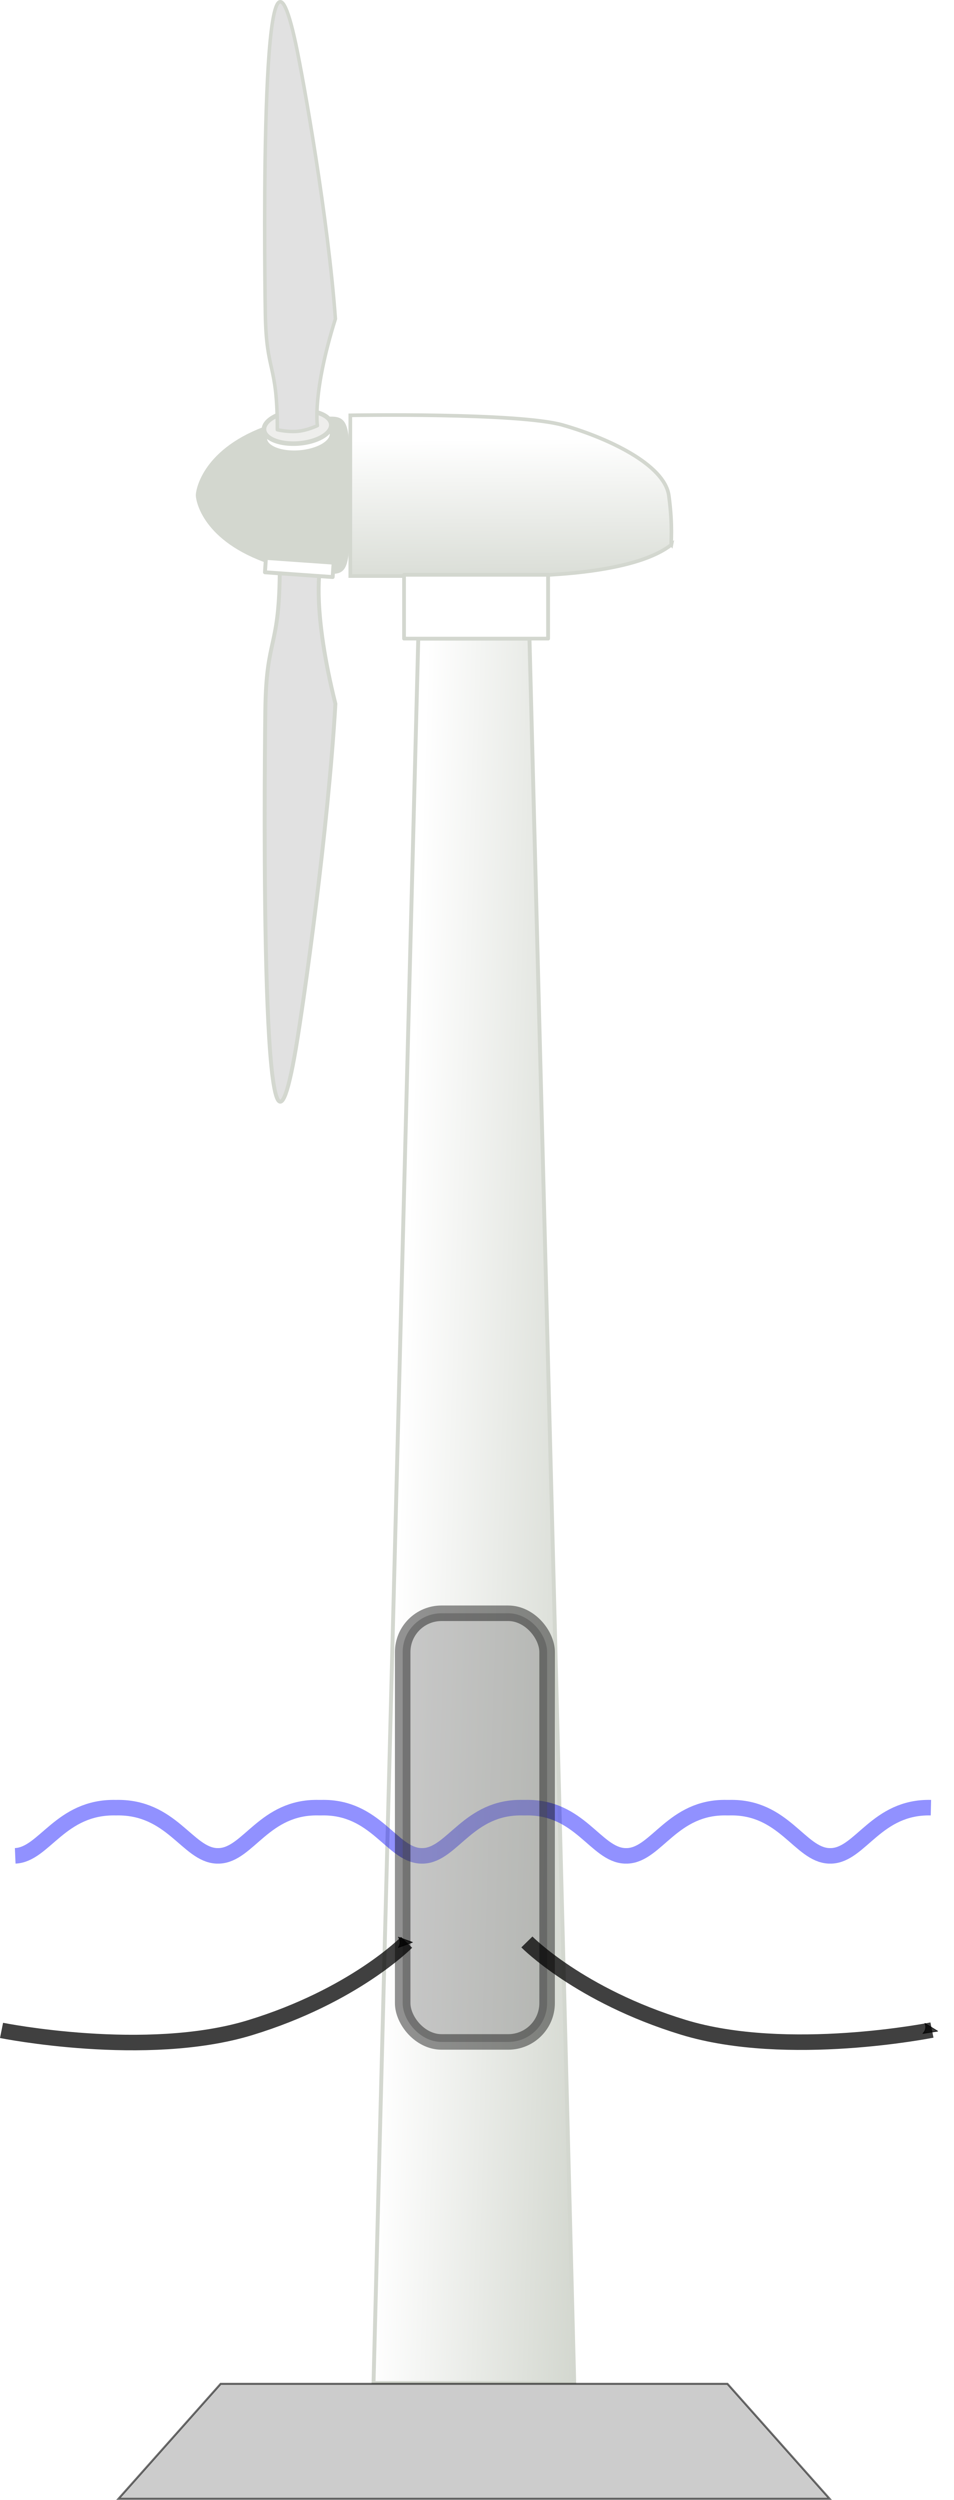 <?xml version="1.0" encoding="UTF-8" standalone="no"?>
<svg
   xmlns:dc="http://purl.org/dc/elements/1.1/"
   xmlns:cc="http://creativecommons.org/ns#"
   xmlns:rdf="http://www.w3.org/1999/02/22-rdf-syntax-ns#"
   xmlns:svg="http://www.w3.org/2000/svg"
   xmlns="http://www.w3.org/2000/svg"
   xmlns:xlink="http://www.w3.org/1999/xlink"
   xmlns:sodipodi="http://sodipodi.sourceforge.net/DTD/sodipodi-0.dtd"
   xmlns:inkscape="http://www.inkscape.org/namespaces/inkscape"
   width="122.843mm"
   height="321.827mm"
   viewBox="0 0 122.843 321.827"
   version="1.1"
   id="svg8"
   inkscape:version="1.0.2 (e86c8708, 2021-01-15)"
   sodipodi:docname="wind_comercialisation1.svg"
   inkscape:export-filename="/Users/ph290/Documents/HalloranSync/documents/projects/SeaCURE/figures/wind_comercialisation.png"
   inkscape:export-xdpi="300"
   inkscape:export-ydpi="300">
  <defs
     id="defs2">
    <inkscape:perspective
       sodipodi:type="inkscape:persp3d"
       inkscape:vp_x="2789.953 : -5499.5797 : 1"
       inkscape:vp_y="9656.6861 : 0 : 0"
       inkscape:vp_z="2798.6182 : -6072.4936 : 1"
       inkscape:persp3d-origin="3552.1884 : -8786.4473 : 1"
       id="perspective6378" />
    <inkscape:perspective
       sodipodi:type="inkscape:persp3d"
       inkscape:vp_x="2875.2046 : -5352.3271 : 1"
       inkscape:vp_y="9656.6861 : 0 : 0"
       inkscape:vp_z="2883.8698 : -5925.2409 : 1"
       inkscape:persp3d-origin="3637.4399 : -8639.1946 : 1"
       id="perspective6362" />
    <inkscape:perspective
       sodipodi:type="inkscape:persp3d"
       inkscape:vp_x="674.5181 : -3234.694 : 1"
       inkscape:vp_y="4369.3926 : 0 : 0"
       inkscape:vp_z="678.43887 : -3386.2775 : 1"
       inkscape:persp3d-origin="1019.4092 : -4104.3449 : 1"
       id="perspective6332" />
    <inkscape:perspective
       sodipodi:type="inkscape:persp3d"
       inkscape:vp_x="2837.2917 : -5519.3445 : 1"
       inkscape:vp_y="16514.24 : 0 : 0"
       inkscape:vp_z="2852.1104 : -6092.2585 : 1"
       inkscape:persp3d-origin="4140.817 : -8806.2122 : 1"
       id="perspective6316" />
    <inkscape:perspective
       sodipodi:type="inkscape:persp3d"
       inkscape:vp_x="2834.6242 : -5535.3491 : 1"
       inkscape:vp_y="16514.24 : 0 : 0"
       inkscape:vp_z="2849.4429 : -6108.2631 : 1"
       inkscape:persp3d-origin="4138.1495 : -8822.2168 : 1"
       id="perspective6300" />
    <inkscape:perspective
       sodipodi:type="inkscape:persp3d"
       inkscape:vp_x="2875.9695 : -5448.6577 : 1"
       inkscape:vp_y="16514.24 : 0 : 0"
       inkscape:vp_z="2890.7882 : -6021.5716 : 1"
       inkscape:persp3d-origin="4179.4947 : -8735.5253 : 1"
       id="perspective6284" />
    <inkscape:perspective
       sodipodi:type="inkscape:persp3d"
       inkscape:vp_x="740.22562 : -2507.0573 : 1"
       inkscape:vp_y="2554.9981 : 0 : 0"
       inkscape:vp_z="742.51829 : -2355.4739 : 1"
       inkscape:persp3d-origin="941.90036 : -1637.407 : 1"
       id="perspective6268" />
    <marker
       style="overflow:visible"
       id="marker5780"
       refX="0"
       refY="0"
       orient="auto"
       inkscape:stockid="Arrow2Send"
       inkscape:isstock="true">
      <path
         transform="matrix(-0.3,0,0,-0.3,0.69,0)"
         d="M 8.719,4.034 -2.207,0.016 8.719,-4.002 c -1.745,2.372 -1.735,5.617 -6e-7,8.035 z"
         style="fill:#000000;fill-opacity:0.75;fill-rule:evenodd;stroke:#000000;stroke-width:0.625;stroke-linejoin:round;stroke-opacity:0.75"
         id="path5778" />
    </marker>
    <marker
       style="overflow:visible"
       id="marker5770"
       refX="0"
       refY="0"
       orient="auto"
       inkscape:stockid="Arrow2Sstart"
       inkscape:isstock="true">
      <path
         transform="matrix(0.3,0,0,0.3,-0.69,0)"
         d="M 8.719,4.034 -2.207,0.016 8.719,-4.002 c -1.745,2.372 -1.735,5.617 -6e-7,8.035 z"
         style="fill:#000000;fill-opacity:0.75;fill-rule:evenodd;stroke:#000000;stroke-width:0.625;stroke-linejoin:round;stroke-opacity:0.75"
         id="path5768" />
    </marker>
    <inkscape:perspective
       sodipodi:type="inkscape:persp3d"
       inkscape:vp_x="316.83207 : -3378.948 : 1"
       inkscape:vp_y="2444.6006 : 0 : 0"
       inkscape:vp_z="319.0257 : -3487.286 : 1"
       inkscape:persp3d-origin="509.7927 : -4000.4945 : 1"
       id="perspective5311" />
    <inkscape:perspective
       sodipodi:type="inkscape:persp3d"
       inkscape:vp_x="352.82435 : -3376.7776 : 1"
       inkscape:vp_y="2444.6006 : 0 : 0"
       inkscape:vp_z="355.01798 : -3485.1156 : 1"
       inkscape:persp3d-origin="545.785 : -3998.3241 : 1"
       id="perspective5309" />
    <marker
       style="overflow:visible"
       id="Arrow2Sstart"
       refX="0"
       refY="0"
       orient="auto"
       inkscape:stockid="Arrow2Sstart"
       inkscape:isstock="true"
       inkscape:collect="always">
      <path
         transform="matrix(0.3,0,0,0.3,-0.69,0)"
         d="M 8.719,4.034 -2.207,0.016 8.719,-4.002 c -1.745,2.372 -1.735,5.617 -6e-7,8.035 z"
         style="fill:#000000;fill-opacity:0.75;fill-rule:evenodd;stroke:#000000;stroke-width:0.625;stroke-linejoin:round;stroke-opacity:0.75"
         id="path2661" />
    </marker>
    <marker
       style="overflow:visible"
       id="marker3911"
       refX="0"
       refY="0"
       orient="auto"
       inkscape:stockid="Arrow1Sstart"
       inkscape:isstock="true">
      <path
         transform="matrix(0.2,0,0,0.2,1.2,0)"
         style="fill:#000000;fill-opacity:1;fill-rule:evenodd;stroke:#000000;stroke-width:1pt;stroke-opacity:1"
         d="M 0,0 5,-5 -12.5,0 5,5 Z"
         id="path2643" />
    </marker>
    <marker
       style="overflow:visible"
       id="marker3834"
       refX="0"
       refY="0"
       orient="auto"
       inkscape:stockid="Arrow1Sstart"
       inkscape:isstock="true">
      <path
         transform="matrix(0.2,0,0,0.2,1.2,0)"
         style="fill:#000000;fill-opacity:1;fill-rule:evenodd;stroke:#000000;stroke-width:1pt;stroke-opacity:1"
         d="M 0,0 5,-5 -12.5,0 5,5 Z"
         id="path3832" />
    </marker>
    <marker
       style="overflow:visible"
       id="marker3626"
       refX="0"
       refY="0"
       orient="auto"
       inkscape:stockid="Arrow1Sstart"
       inkscape:isstock="true">
      <path
         transform="matrix(0.2,0,0,0.2,1.2,0)"
         style="fill:#000000;fill-opacity:1;fill-rule:evenodd;stroke:#000000;stroke-width:1pt;stroke-opacity:1"
         d="M 0,0 5,-5 -12.5,0 5,5 Z"
         id="path3624" />
    </marker>
    <marker
       style="overflow:visible"
       id="marker3049"
       refX="0"
       refY="0"
       orient="auto"
       inkscape:stockid="Arrow2Send"
       inkscape:isstock="true"
       inkscape:collect="always">
      <path
         transform="matrix(-0.3,0,0,-0.3,0.69,0)"
         d="M 8.719,4.034 -2.207,0.016 8.719,-4.002 c -1.745,2.372 -1.735,5.617 -6e-7,8.035 z"
         style="fill:#000000;fill-opacity:0.75;fill-rule:evenodd;stroke:#000000;stroke-width:0.625;stroke-linejoin:round;stroke-opacity:0.75"
         id="path3047" />
    </marker>
    <linearGradient
       x1="197.5"
       y1="314.112"
       x2="281"
       y2="314.112"
       id="linearGradient39463"
       xlink:href="#linearGradient10908"
       gradientUnits="userSpaceOnUse"
       gradientTransform="matrix(0.227,0,0,0.253,117.237,-182.764)" />
    <linearGradient
       x1="822.695"
       y1="710.426"
       x2="927.368"
       y2="707.027"
       id="linearGradient39461"
       xlink:href="#linearGradient10908"
       gradientUnits="userSpaceOnUse"
       gradientTransform="matrix(-0.252,0,0,0.252,-111.518,-182.655)" />
    <linearGradient
       id="linearGradient55705">
      <stop
         style="stop-color:#a40000;stop-opacity:1"
         offset="0"
         id="stop55707" />
      <stop
         style="stop-color:#d3d7cf;stop-opacity:1"
         offset="1"
         id="stop55709" />
    </linearGradient>
    <linearGradient
       id="linearGradient51272">
      <stop
         style="stop-color:#4e9a06;stop-opacity:1"
         offset="0"
         id="stop51274" />
      <stop
         style="stop-color:#8ae234;stop-opacity:1"
         offset="1"
         id="stop51276" />
    </linearGradient>
    <linearGradient
       id="linearGradient43948">
      <stop
         style="stop-color:#729fcf;stop-opacity:1"
         offset="0"
         id="stop43950" />
      <stop
         style="stop-color:#204a87;stop-opacity:1"
         offset="1"
         id="stop43952" />
    </linearGradient>
    <linearGradient
       id="linearGradient32231">
      <stop
         style="stop-color:#e1e1e1;stop-opacity:1"
         offset="0"
         id="stop32233" />
      <stop
         style="stop-color:#f3f3ee;stop-opacity:1"
         offset="1"
         id="stop32235" />
    </linearGradient>
    <linearGradient
       id="linearGradient31340">
      <stop
         style="stop-color:#e1e1e1;stop-opacity:1"
         offset="0"
         id="stop31342" />
      <stop
         style="stop-color:white;stop-opacity:1"
         offset="1"
         id="stop31344" />
    </linearGradient>
    <linearGradient
       id="linearGradient8129">
      <stop
         style="stop-color:#d3d7cf;stop-opacity:1"
         offset="0"
         id="stop8131" />
      <stop
         style="stop-color:#d3d7cf;stop-opacity:0"
         offset="1"
         id="stop8133" />
    </linearGradient>
    <linearGradient
       id="linearGradient10908">
      <stop
         style="stop-color:#d3d7cf;stop-opacity:1"
         offset="0"
         id="stop10910" />
      <stop
         style="stop-color:white;stop-opacity:1"
         offset="1"
         id="stop10912" />
    </linearGradient>
    <linearGradient
       id="linearGradient5542">
      <stop
         style="stop-color:#214e89;stop-opacity:0.271"
         offset="0"
         id="stop5544" />
      <stop
         style="stop-color:#ffffff;stop-opacity:0.024"
         offset="1"
         id="stop5546" />
    </linearGradient>
    <linearGradient
       x1="326.037"
       y1="295.493"
       x2="357.559"
       y2="295.493"
       id="linearGradient18967"
       xlink:href="#linearGradient31340"
       gradientUnits="userSpaceOnUse"
       gradientTransform="translate(-555.282,-52.932)" />
    <linearGradient
       x1="262"
       y1="1017.362"
       x2="205"
       y2="850.362"
       id="linearGradient48506"
       xlink:href="#linearGradient31340"
       gradientUnits="userSpaceOnUse"
       gradientTransform="matrix(0.252,0,0,0.252,41.148,-147.108)" />
    <linearGradient
       x1="354.536"
       y1="293.225"
       x2="339.158"
       y2="218.439"
       id="linearGradient55763"
       xlink:href="#linearGradient10908"
       gradientUnits="userSpaceOnUse"
       gradientTransform="matrix(1,0,0,-1,-663.593,537.775)" />
    <linearGradient
       x1="357.825"
       y1="87.493"
       x2="348.72"
       y2="87.243"
       id="linearGradient55765"
       xlink:href="#linearGradient32231"
       gradientUnits="userSpaceOnUse"
       gradientTransform="matrix(1,0,0,-1,-603.593,537.775)" />
    <radialGradient
       cx="340.75"
       cy="98.612"
       r="9.75"
       fx="340.75"
       fy="98.612"
       id="radialGradient55767"
       xlink:href="#linearGradient8129"
       gradientUnits="userSpaceOnUse"
       gradientTransform="matrix(1,0,0,6.769,-410.986,-556.588)" />
    <linearGradient
       x1="323.208"
       y1="222.583"
       x2="360.387"
       y2="222.583"
       id="linearGradient55769"
       xlink:href="#linearGradient31340"
       gradientUnits="userSpaceOnUse"
       gradientTransform="matrix(0.985,1.383516e-8,0,0.611,-619.611,-433.62)" />
    <linearGradient
       x1="357.825"
       y1="87.493"
       x2="348.72"
       y2="87.243"
       id="linearGradient55773"
       xlink:href="#linearGradient32231"
       gradientUnits="userSpaceOnUse"
       gradientTransform="matrix(1,0,0,0.797,-543.593,69.05)" />
    <radialGradient
       cx="340.75"
       cy="98.612"
       r="9.75"
       fx="340.75"
       fy="98.612"
       id="radialGradient55775"
       xlink:href="#linearGradient8129"
       gradientUnits="userSpaceOnUse"
       gradientTransform="matrix(1,0,0,6.769,-410.432,-543.923)" />
    <linearGradient
       x1="197.5"
       y1="314.112"
       x2="281"
       y2="314.112"
       id="linearGradient57615"
       xlink:href="#linearGradient10908"
       gradientUnits="userSpaceOnUse"
       gradientTransform="matrix(0.227,0,0,0.253,117.224,-182.763)" />
    <linearGradient
       x1="250.582"
       y1="298.796"
       x2="251.154"
       y2="214.779"
       id="linearGradient4794"
       xlink:href="#linearGradient10908"
       gradientUnits="userSpaceOnUse"
       gradientTransform="matrix(-0.22,0,0,0.252,-114.506,-182.504)" />
    <marker
       inkscape:stockid="Arrow1Send"
       orient="auto"
       refY="0"
       refX="0"
       id="marker15011"
       style="overflow:visible"
       inkscape:isstock="true">
      <path
         id="path15009"
         d="M 0,0 5,-5 -12.5,0 5,5 Z"
         style="fill:#000000;fill-opacity:1;fill-rule:evenodd;stroke:#000000;stroke-width:1pt;stroke-opacity:1"
         transform="matrix(-0.2,0,0,-0.2,-1.2,0)" />
    </marker>
    <marker
       inkscape:stockid="Arrow1Send"
       orient="auto"
       refY="0"
       refX="0"
       id="marker10437"
       style="overflow:visible"
       inkscape:isstock="true">
      <path
         id="path10435"
         d="M 0,0 5,-5 -12.5,0 5,5 Z"
         style="fill:#000000;fill-opacity:1;fill-rule:evenodd;stroke:#000000;stroke-width:1pt;stroke-opacity:1"
         transform="matrix(-0.2,0,0,-0.2,-1.2,0)" />
    </marker>
    <marker
       inkscape:stockid="Arrow1Mend"
       orient="auto"
       refY="0"
       refX="0"
       id="marker10185"
       style="overflow:visible"
       inkscape:isstock="true">
      <path
         id="path10183"
         d="M 0,0 5,-5 -12.5,0 5,5 Z"
         style="fill:#000000;fill-opacity:1;fill-rule:evenodd;stroke:#000000;stroke-width:1pt;stroke-opacity:1"
         transform="matrix(-0.4,0,0,-0.4,-4,0)" />
    </marker>
    <marker
       inkscape:stockid="Arrow1Mend"
       orient="auto"
       refY="0"
       refX="0"
       id="marker9983"
       style="overflow:visible"
       inkscape:isstock="true">
      <path
         id="path9981"
         d="M 0,0 5,-5 -12.5,0 5,5 Z"
         style="fill:#000000;fill-opacity:1;fill-rule:evenodd;stroke:#000000;stroke-width:1pt;stroke-opacity:1"
         transform="matrix(-0.4,0,0,-0.4,-4,0)" />
    </marker>
    <marker
       inkscape:stockid="Arrow1Mend"
       orient="auto"
       refY="0"
       refX="0"
       id="marker9233"
       style="overflow:visible"
       inkscape:isstock="true">
      <path
         id="path9231"
         d="M 0,0 5,-5 -12.5,0 5,5 Z"
         style="fill:#000000;fill-opacity:1;fill-rule:evenodd;stroke:#000000;stroke-width:1pt;stroke-opacity:1"
         transform="matrix(-0.4,0,0,-0.4,-4,0)" />
    </marker>
    <marker
       inkscape:stockid="Arrow1Mend"
       orient="auto"
       refY="0"
       refX="0"
       id="marker9067"
       style="overflow:visible"
       inkscape:isstock="true">
      <path
         id="path9065"
         d="M 0,0 5,-5 -12.5,0 5,5 Z"
         style="fill:#000000;fill-opacity:1;fill-rule:evenodd;stroke:#000000;stroke-width:1pt;stroke-opacity:1"
         transform="matrix(-0.4,0,0,-0.4,-4,0)" />
    </marker>
    <marker
       style="overflow:visible"
       id="marker8561"
       refX="0"
       refY="0"
       orient="auto"
       inkscape:stockid="Arrow1Lend"
       inkscape:isstock="true">
      <path
         transform="matrix(-0.8,0,0,-0.8,-10,0)"
         style="fill:#000000;fill-opacity:1;fill-rule:evenodd;stroke:#000000;stroke-width:1pt;stroke-opacity:1"
         d="M 0,0 5,-5 -12.5,0 5,5 Z"
         id="path8559" />
    </marker>
    <marker
       style="overflow:visible"
       id="marker8551"
       refX="0"
       refY="0"
       orient="auto"
       inkscape:stockid="Arrow1Lend"
       inkscape:isstock="true">
      <path
         transform="matrix(-0.8,0,0,-0.8,-10,0)"
         style="fill:#000000;fill-opacity:1;fill-rule:evenodd;stroke:#000000;stroke-width:1pt;stroke-opacity:1"
         d="M 0,0 5,-5 -12.5,0 5,5 Z"
         id="path8549" />
    </marker>
    <marker
       style="overflow:visible"
       id="marker8403"
       refX="0"
       refY="0"
       orient="auto"
       inkscape:stockid="Arrow1Lend"
       inkscape:isstock="true">
      <path
         transform="matrix(-0.8,0,0,-0.8,-10,0)"
         style="fill:#000000;fill-opacity:1;fill-rule:evenodd;stroke:#000000;stroke-width:1pt;stroke-opacity:1"
         d="M 0,0 5,-5 -12.5,0 5,5 Z"
         id="path8401" />
    </marker>
    <marker
       style="overflow:visible"
       id="marker8261"
       refX="0"
       refY="0"
       orient="auto"
       inkscape:stockid="Arrow1Lend"
       inkscape:isstock="true">
      <path
         transform="matrix(-0.8,0,0,-0.8,-10,0)"
         style="fill:#000000;fill-opacity:1;fill-rule:evenodd;stroke:#000000;stroke-width:1pt;stroke-opacity:1"
         d="M 0,0 5,-5 -12.5,0 5,5 Z"
         id="path8259" />
    </marker>
    <marker
       inkscape:stockid="Arrow1Send"
       orient="auto"
       refY="0"
       refX="0"
       id="marker7935"
       style="overflow:visible"
       inkscape:isstock="true">
      <path
         id="path7933"
         d="M 0,0 5,-5 -12.5,0 5,5 Z"
         style="fill:#000000;fill-opacity:1;fill-rule:evenodd;stroke:#000000;stroke-width:1pt;stroke-opacity:1"
         transform="matrix(-0.2,0,0,-0.2,-1.2,0)" />
    </marker>
    <marker
       inkscape:stockid="Arrow1Send"
       orient="auto"
       refY="0"
       refX="0"
       id="marker7805"
       style="overflow:visible"
       inkscape:isstock="true">
      <path
         id="path7803"
         d="M 0,0 5,-5 -12.5,0 5,5 Z"
         style="fill:#000000;fill-opacity:1;fill-rule:evenodd;stroke:#000000;stroke-width:1pt;stroke-opacity:1"
         transform="matrix(-0.2,0,0,-0.2,-1.2,0)" />
    </marker>
    <marker
       inkscape:stockid="Arrow1Send"
       orient="auto"
       refY="0"
       refX="0"
       id="marker7681"
       style="overflow:visible"
       inkscape:isstock="true">
      <path
         id="path7679"
         d="M 0,0 5,-5 -12.5,0 5,5 Z"
         style="fill:#000000;fill-opacity:1;fill-rule:evenodd;stroke:#000000;stroke-width:1pt;stroke-opacity:1"
         transform="matrix(-0.2,0,0,-0.2,-1.2,0)" />
    </marker>
    <marker
       inkscape:stockid="Arrow1Send"
       orient="auto"
       refY="0"
       refX="0"
       id="marker7509"
       style="overflow:visible"
       inkscape:isstock="true">
      <path
         id="path7507"
         d="M 0,0 5,-5 -12.5,0 5,5 Z"
         style="fill:#000000;fill-opacity:1;fill-rule:evenodd;stroke:#000000;stroke-width:1pt;stroke-opacity:1"
         transform="matrix(-0.2,0,0,-0.2,-1.2,0)" />
    </marker>
    <marker
       inkscape:stockid="Arrow1Send"
       orient="auto"
       refY="0"
       refX="0"
       id="marker7397"
       style="overflow:visible"
       inkscape:isstock="true">
      <path
         id="path7395"
         d="M 0,0 5,-5 -12.5,0 5,5 Z"
         style="fill:#000000;fill-opacity:1;fill-rule:evenodd;stroke:#000000;stroke-width:1pt;stroke-opacity:1"
         transform="matrix(-0.2,0,0,-0.2,-1.2,0)" />
    </marker>
    <marker
       inkscape:stockid="Arrow1Send"
       orient="auto"
       refY="0"
       refX="0"
       id="marker7291"
       style="overflow:visible"
       inkscape:isstock="true">
      <path
         id="path7289"
         d="M 0,0 5,-5 -12.5,0 5,5 Z"
         style="fill:#000000;fill-opacity:1;fill-rule:evenodd;stroke:#000000;stroke-width:1pt;stroke-opacity:1"
         transform="matrix(-0.2,0,0,-0.2,-1.2,0)" />
    </marker>
    <marker
       inkscape:stockid="Arrow1Send"
       orient="auto"
       refY="0"
       refX="0"
       id="marker7191"
       style="overflow:visible"
       inkscape:isstock="true">
      <path
         id="path7189"
         d="M 0,0 5,-5 -12.5,0 5,5 Z"
         style="fill:#000000;fill-opacity:1;fill-rule:evenodd;stroke:#000000;stroke-width:1pt;stroke-opacity:1"
         transform="matrix(-0.2,0,0,-0.2,-1.2,0)" />
    </marker>
    <inkscape:perspective
       sodipodi:type="inkscape:persp3d"
       inkscape:vp_x="120.59178 : -2994.4799 : 1"
       inkscape:vp_y="1156.0685 : 0 : 0"
       inkscape:vp_z="121.62914 : -2954.3734 : 1"
       inkscape:persp3d-origin="211.84419 : -2764.3848 : 1"
       id="perspective1007" />
    <inkscape:perspective
       sodipodi:type="inkscape:persp3d"
       inkscape:vp_x="277.79078 : -2901.5346 : 1"
       inkscape:vp_y="0 : 778.08443 : 0"
       inkscape:vp_z="439.55168 : -2898.5725 : 1"
       inkscape:persp3d-origin="361.47839 : -2924.5084 : 1"
       id="perspective991" />
    <inkscape:perspective
       sodipodi:type="inkscape:persp3d"
       inkscape:vp_x="277.79078 : -2953.9227 : 1"
       inkscape:vp_y="0 : 778.08443 : 0"
       inkscape:vp_z="439.55168 : -2950.9607 : 1"
       inkscape:persp3d-origin="361.47839 : -2976.8966 : 1"
       id="perspective975" />
    <inkscape:perspective
       sodipodi:type="inkscape:persp3d"
       inkscape:vp_x="277.79078 : -2893.9227 : 1"
       inkscape:vp_y="0 : 778.08443 : 0"
       inkscape:vp_z="439.55168 : -2890.9607 : 1"
       inkscape:persp3d-origin="361.47839 : -2916.8966 : 1"
       id="perspective959" />
    <inkscape:perspective
       sodipodi:type="inkscape:persp3d"
       inkscape:vp_x="2089.3334 : -2957.202 : 1"
       inkscape:vp_y="0 : 2573.3521 : 0"
       inkscape:vp_z="4111.3443 : -2947.4058 : 1"
       inkscape:persp3d-origin="3135.4283 : -3033.1832 : 1"
       id="perspective943" />
    <inkscape:perspective
       sodipodi:type="inkscape:persp3d"
       inkscape:vp_x="276.50834 : -2907.7973 : 1"
       inkscape:vp_y="0 : 257.33521 : 0"
       inkscape:vp_z="478.70943 : -2906.8177 : 1"
       inkscape:persp3d-origin="381.11784 : -2915.3955 : 1"
       id="perspective927" />
    <inkscape:perspective
       sodipodi:type="inkscape:persp3d"
       inkscape:vp_x="54.675221 : -3397.4998 : 1"
       inkscape:vp_y="0 : -205.86817 : 0"
       inkscape:vp_z="97.474459 : -3398.2835 : 1"
       inkscape:persp3d-origin="76.817563 : -3391.4213 : 1"
       id="perspective911" />
    <inkscape:perspective
       sodipodi:type="inkscape:persp3d"
       inkscape:vp_x="11.402738 : -3032.624 : 1"
       inkscape:vp_y="0 : -3779.528 : 0"
       inkscape:vp_z="794.48706 : -3047.0128 : 1"
       inkscape:persp3d-origin="416.53424 : -2921.0285 : 1"
       id="perspective891" />
    <inkscape:perspective
       sodipodi:type="inkscape:persp3d"
       inkscape:vp_x="3.3840167 : -3307.8206 : 1"
       inkscape:vp_y="0 : 1000 : 0"
       inkscape:vp_z="210.57507 : -3304.0136 : 1"
       inkscape:persp3d-origin="110.57507 : -3337.3469 : 1"
       id="perspective833" />
    <inkscape:perspective
       sodipodi:type="inkscape:persp3d"
       inkscape:vp_x="-124.97661 : -3295.8356 : 1"
       inkscape:vp_y="0 : -2573.3521 : 0"
       inkscape:vp_z="410.01381 : -3305.6321 : 1"
       inkscape:persp3d-origin="151.80263 : -3219.8543 : 1"
       id="perspective911-0" />
    <marker
       inkscape:stockid="Arrow1Sstart"
       orient="auto"
       refY="0"
       refX="0"
       id="Arrow1Sstart"
       style="overflow:visible"
       inkscape:isstock="true">
      <path
         id="path1070"
         d="M 0,0 5,-5 -12.5,0 5,5 Z"
         style="fill:#000000;fill-opacity:1;fill-rule:evenodd;stroke:#000000;stroke-width:1pt;stroke-opacity:1"
         transform="matrix(0.2,0,0,0.2,1.2,0)" />
    </marker>
    <marker
       inkscape:isstock="true"
       style="overflow:visible"
       id="marker1840"
       refX="0"
       refY="0"
       orient="auto"
       inkscape:stockid="Arrow1Send">
      <path
         transform="matrix(-0.2,0,0,-0.2,-1.2,0)"
         style="fill:#000000;fill-opacity:1;fill-rule:evenodd;stroke:#000000;stroke-width:1pt;stroke-opacity:1"
         d="M 0,0 5,-5 -12.5,0 5,5 Z"
         id="path1838" />
    </marker>
    <marker
       inkscape:stockid="Arrow1Send"
       orient="auto"
       refY="0"
       refX="0"
       id="marker1600"
       style="overflow:visible"
       inkscape:isstock="true">
      <path
         id="path1598"
         d="M 0,0 5,-5 -12.5,0 5,5 Z"
         style="fill:#000000;fill-opacity:1;fill-rule:evenodd;stroke:#000000;stroke-width:1pt;stroke-opacity:1"
         transform="matrix(-0.2,0,0,-0.2,-1.2,0)" />
    </marker>
    <marker
       inkscape:stockid="Arrow1Send"
       orient="auto"
       refY="0"
       refX="0"
       id="marker1502"
       style="overflow:visible"
       inkscape:isstock="true">
      <path
         id="path1500"
         d="M 0,0 5,-5 -12.5,0 5,5 Z"
         style="fill:#000000;fill-opacity:1;fill-rule:evenodd;stroke:#000000;stroke-width:1pt;stroke-opacity:1"
         transform="matrix(-0.2,0,0,-0.2,-1.2,0)" />
    </marker>
    <marker
       inkscape:stockid="Arrow1Send"
       orient="auto"
       refY="0"
       refX="0"
       id="marker1492"
       style="overflow:visible"
       inkscape:isstock="true">
      <path
         id="path1490"
         d="M 0,0 5,-5 -12.5,0 5,5 Z"
         style="fill:#000000;fill-opacity:1;fill-rule:evenodd;stroke:#000000;stroke-width:1pt;stroke-opacity:1"
         transform="matrix(-0.2,0,0,-0.2,-1.2,0)" />
    </marker>
    <linearGradient
       x1="187.562"
       y1="671.656"
       x2="292.156"
       y2="671.656"
       id="linearGradient39461-1"
       xlink:href="#linearGradient10908"
       gradientUnits="userSpaceOnUse"
       gradientTransform="matrix(-0.252,0,0,0.252,-116.982,-177.191)" />
  </defs>
  <sodipodi:namedview
     id="base"
     pagecolor="#ffffff"
     bordercolor="#666666"
     borderopacity="1.0"
     inkscape:pageopacity="0.0"
     inkscape:pageshadow="2"
     inkscape:zoom="0.13027342"
     inkscape:cx="1665.2685"
     inkscape:cy="-48.538143"
     inkscape:document-units="mm"
     inkscape:current-layer="layer1"
     inkscape:document-rotation="0"
     showgrid="false"
     showguides="false"
     inkscape:guide-bbox="true"
     inkscape:window-width="1252"
     inkscape:window-height="943"
     inkscape:window-x="1959"
     inkscape:window-y="72"
     inkscape:window-maximized="0"
     fit-margin-top="0"
     fit-margin-left="0"
     fit-margin-right="0"
     fit-margin-bottom="0">
    <sodipodi:guide
       position="219.72,-3355.344"
       orientation="1,0"
       id="guide4435" />
  </sodipodi:namedview>
  <g
     inkscape:label="Layer 1"
     inkscape:groupmode="layer"
     id="layer1"
     transform="translate(397.102,183.594)">
    <g
       style="display:inline"
       id="layer2"
       transform="matrix(0.265,0,0,0.265,40.718,-147.091)" />
    <path
       d="m -310.647,-113.473 c -4.289,3.406 -14.735,4.037 -21.003,4.037 h -20.343 v -20.689 c 0,0 21.663,-0.378 27.381,1.262 5.718,1.64 13.085,5.046 13.635,9.083 0.55,4.037 0.22,6.182 0.33,6.308 z"
       style="fill:url(#linearGradient4794);fill-opacity:1;fill-rule:evenodd;stroke:#d3d7cf;stroke-width:0.471;stroke-linecap:butt;stroke-linejoin:miter;stroke-miterlimit:4;stroke-dasharray:none;stroke-opacity:1"
       id="path11811"
       sodipodi:nodetypes="csccssc" />
    <g
       transform="matrix(-0.252,0,0,0.252,-275.648,-188.266)"
       id="g55733">
      <path
         d="m 304.188,272.496 c 0.009,-0.004 0.022,0.004 0.031,0 v -1.938 c -0.009,-0.004 -0.022,0.004 -0.031,0 -0.177,-37.58 0.355,-38.743 11.406,-38.062 5.345,0.068 13.324,-0.628 24.844,2.875 35.8,10.887 40.265,32.313 40.469,36 5.4e-4,0.01 -4.8e-4,0.022 0,0.031 -1.7e-4,0.063 0.004,0.173 0,0.25 -0.005,0.007 0.005,0.024 0,0.031 -0.204,3.687 -4.544,24.238 -40.344,35.125 -11.52,3.503 -19.624,3.682 -24.969,3.75 -10.574,0.615 -11.738,1.007 -11.406,-38.062 z"
         style="fill:url(#linearGradient55763);fill-opacity:1;fill-rule:evenodd;stroke:#d3d7cf;stroke-width:2;stroke-linecap:butt;stroke-linejoin:miter;stroke-miterlimit:4;stroke-dasharray:none;stroke-opacity:1"
         id="path55735" />
      <g
         transform="translate(-60)"
         id="g55737">
        <g
           id="g55739">
          <path
             d="m 399,307.634 c 0,43.5 6.879,35.092 7.379,73.592 0.5,38.5 2.665,280.635 -15.646,172.626 -4.055,-23.915 -16.482,-111.811 -20.157,-175.762 11.864,-47.466 7.95,-68.456 7.95,-68.456 z"
             style="fill:url(#linearGradient55765);fill-opacity:1;fill-rule:evenodd;stroke:#d3d7cf;stroke-width:2;stroke-linecap:round;stroke-linejoin:round;stroke-miterlimit:4;stroke-dasharray:none;stroke-opacity:1"
             id="path55741" />
          <path
             d="m 349.5,98.612 a 8.75,65 0 1 1 -17.5,0 8.75,65 0 1 1 17.5,0 z"
             transform="matrix(1.583,-0.064,-0.069,-1.471,-149.064,585.394)"
             style="opacity:0.5;fill:url(#radialGradient55767);fill-opacity:1;fill-rule:evenodd;stroke:none;stroke-width:2;stroke-linecap:round;stroke-linejoin:round;stroke-miterlimit:4;stroke-dasharray:none;stroke-dashoffset:0;stroke-opacity:1"
             id="path55743" />
        </g>
        <rect
           width="34.664"
           height="7.359"
           x="350.334"
           y="-338.535"
           transform="matrix(0.998,-0.07,-0.066,-0.998,0,0)"
           style="fill:url(#linearGradient55769);fill-opacity:1;fill-rule:evenodd;stroke:#d3d7cf;stroke-width:2;stroke-linecap:round;stroke-linejoin:round;stroke-miterlimit:4;stroke-dasharray:none;stroke-dashoffset:0;stroke-opacity:1"
           id="rect55745" />
      </g>
      <g
         transform="translate(-120)"
         id="g55747">
        <g
           id="g55749">
          <path
             d="m 356.559,295.493 a 14.761,7.159 0 1 1 -29.522,0 14.761,7.159 0 1 1 29.522,0 z"
             transform="matrix(1.164,0.096,0.096,-1.164,23.265,552.536)"
             style="fill:url(#linearGradient18967);fill-opacity:1;fill-rule:evenodd;stroke:#d3d7cf;stroke-width:2;stroke-linecap:round;stroke-linejoin:round;stroke-miterlimit:4;stroke-dasharray:none;stroke-dashoffset:0;stroke-opacity:1"
             id="path55751" />
          <path
             d="m 356.559,295.493 a 14.761,7.159 0 1 1 -29.522,0 14.761,7.159 0 1 1 29.522,0 z"
             transform="matrix(1.164,0.096,0.096,-1.164,23.65,547.879)"
             style="fill:#eeeeec;fill-opacity:1;fill-rule:evenodd;stroke:#d3d7cf;stroke-width:2;stroke-linecap:round;stroke-linejoin:round;stroke-miterlimit:4;stroke-dasharray:none;stroke-dashoffset:0;stroke-opacity:1"
             id="path55753" />
        </g>
        <g
           id="g55755">
          <path
             d="m 460.25,238.075 c 0,-34.666 5.629,-28.465 6.129,-59.146 0.5,-30.681 2.665,-223.64 -15.646,-137.567 -4.055,19.058 -16.482,89.103 -20.157,140.066 11.864,37.826 9.2,54.553 9.2,54.553 0,0 5.244,2.523 10.362,2.922 5.119,0.398 10.112,-0.828 10.112,-0.828 z"
             style="fill:url(#linearGradient55773);fill-opacity:1;fill-rule:evenodd;stroke:#d3d7cf;stroke-width:1.785;stroke-linecap:round;stroke-linejoin:round;stroke-miterlimit:4;stroke-dasharray:none;stroke-opacity:1"
             id="path55757" />
          <path
             d="m 349.5,98.612 a 8.75,65 0 1 1 -17.5,0 8.75,65 0 1 1 17.5,0 z"
             transform="matrix(1.583,0.051,-0.069,1.172,-89.064,16.226)"
             style="opacity:0.5;fill:url(#radialGradient55775);fill-opacity:1;fill-rule:evenodd;stroke:none;stroke-width:2;stroke-linecap:round;stroke-linejoin:round;stroke-miterlimit:4;stroke-dasharray:none;stroke-dashoffset:0;stroke-opacity:1"
             id="path55759" />
        </g>
      </g>
    </g>
    <rect
       width="18.54"
       height="8.211"
       x="326.521"
       y="-109.591"
       transform="scale(-1,1)"
       style="fill:url(#linearGradient57615);fill-opacity:1;fill-rule:evenodd;stroke:#d3d7cf;stroke-width:0.479;stroke-linecap:round;stroke-linejoin:round;stroke-miterlimit:4;stroke-dasharray:none;stroke-dashoffset:0;stroke-opacity:1"
       id="rect10916" />
    <path
       d="m -328.923,-101.374 5.762,224.577 -12.926,-0.016 -12.918,0.016 5.762,-224.577 h 0.283 13.753 z"
       style="fill:url(#linearGradient39461);fill-opacity:1;fill-rule:evenodd;stroke:#d3d7cf;stroke-width:0.504;stroke-linecap:butt;stroke-linejoin:miter;stroke-miterlimit:4;stroke-dasharray:none;stroke-opacity:1"
       id="path4906"
       sodipodi:nodetypes="cccccccc" />
    <rect
       width="18.54"
       height="8.211"
       x="326.533"
       y="-109.593"
       style="fill:url(#linearGradient39463);fill-opacity:1;fill-rule:evenodd;stroke:#d3d7cf;stroke-width:0.479;stroke-linecap:round;stroke-linejoin:round;stroke-miterlimit:4;stroke-dasharray:none;stroke-dashoffset:0;stroke-opacity:1"
       id="rect4914"
       transform="scale(-1,1)" />
    <path
       sodipodi:nodetypes="ccccccccccccccccc"
       id="path863"
       d="m -395.144,55.327 c 3.754,-0.163 5.802,-6.366 12.968,-6.203 7.167,-0.163 9.214,6.039 12.968,6.203 h 0.342 c 3.754,-0.163 5.802,-6.366 12.798,-6.203 h 0.341 c 6.996,-0.163 9.044,6.039 12.798,6.203 h 0.342 c 3.754,-0.163 5.802,-6.366 12.798,-6.203 h 0.341 c 6.996,-0.163 9.044,6.039 12.798,6.203 h 0.342 c 3.754,-0.163 5.802,-6.366 12.798,-6.203 h 0.341 c 6.996,-0.163 9.044,6.039 12.798,6.203 h 0.342 c 3.754,-0.163 5.802,-6.366 12.798,-6.203"
       style="fill:none;fill-opacity:1;stroke:#0000ff;stroke-width:2;stroke-linecap:butt;stroke-linejoin:miter;stroke-miterlimit:4;stroke-dasharray:none;stroke-opacity:0.433" />
    <rect
       style="opacity:0.424;fill:#808080;stroke:#000000;stroke-width:2;stroke-linecap:round;stroke-miterlimit:4;stroke-dasharray:none;stroke-opacity:1"
       id="rect2519"
       width="18.596"
       height="55.185"
       x="-345.25"
       y="24.098"
       rx="5"
       ry="5" />
    <path
       style="fill:none;stroke:#000000;stroke-width:2;stroke-linecap:butt;stroke-linejoin:miter;stroke-miterlimit:4;stroke-dasharray:none;stroke-opacity:0.75;marker-end:url(#marker3049)"
       d="m -396.905,77.8 c 0,0 18.617,3.739 32.002,-0.351 13.386,-4.089 20.158,-10.989 20.158,-10.989"
       id="path2521"
       sodipodi:nodetypes="czc" />
    <path
       style="fill:none;stroke:#000000;stroke-width:2;stroke-linecap:butt;stroke-linejoin:miter;stroke-miterlimit:4;stroke-dasharray:none;stroke-opacity:0.75;marker-start:url(#Arrow2Sstart)"
       d="m -277.097,77.753 c 0,0 -18.617,3.739 -32.002,-0.351 -13.386,-4.089 -20.158,-10.989 -20.158,-10.989"
       id="path3045"
       sodipodi:nodetypes="czc" />
    <path
       style="fill:#cccccc;fill-opacity:1;stroke:#000000;stroke-width:0.265px;stroke-linecap:butt;stroke-linejoin:miter;stroke-opacity:0.567"
       d="m -381.848,138.101 13.158,-14.803 h 65.258 l 13.158,14.803 h -45.787 z"
       id="path4437"
       sodipodi:nodetypes="cccccc" />
  </g>
</svg>
